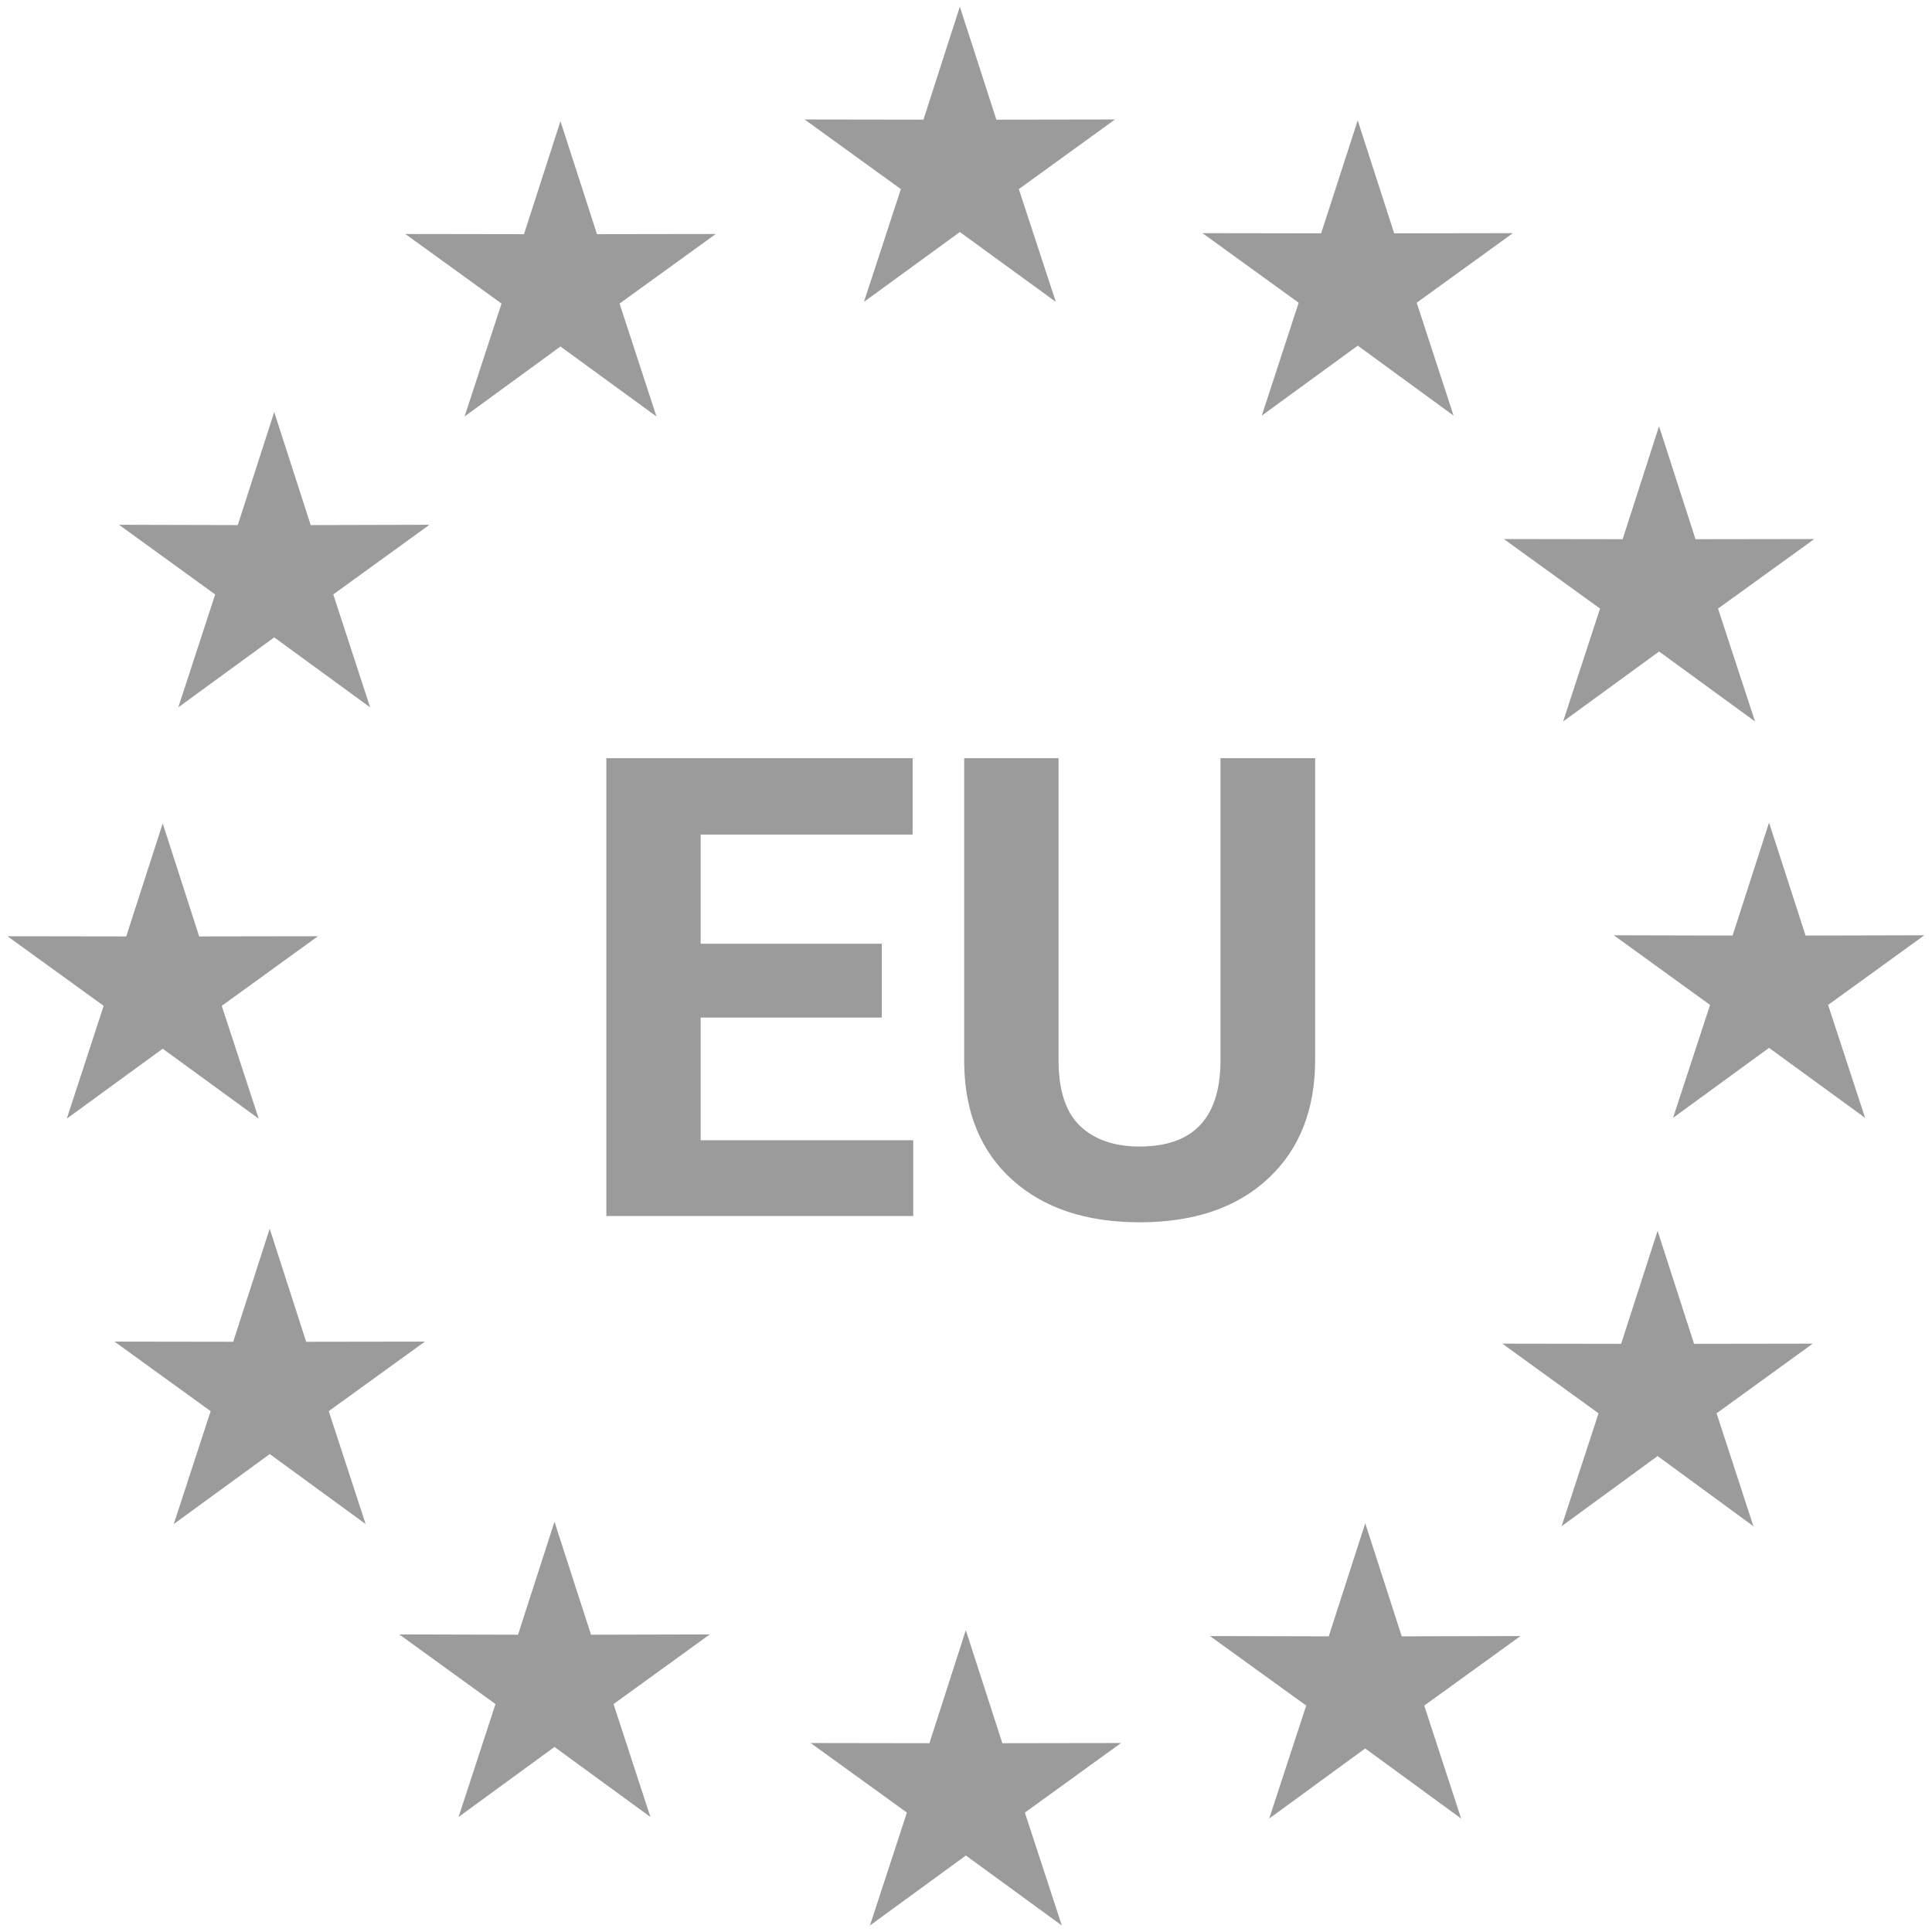 <svg width="32px" height="32px" viewBox="0 0 32 32" version="1.1" xmlns="http://www.w3.org/2000/svg" xmlns:xlink="http://www.w3.org/1999/xlink">
    <!-- Generator: Sketch 47.1 (45422) - http://www.bohemiancoding.com/sketch -->
    <desc>Created with Sketch.</desc>
    <defs></defs>
    <g id="Page-1" stroke="none" stroke-width="1" fill="none" fill-rule="evenodd">
        <g id="card" transform="translate(-393, -745)" fill="#9B9B9B">
            <g id="Group-9" transform="translate(393, 745)">
                <g id="Billing_EU">
                    <g id="Group-47">
                        <path d="M27.479,7.06 L28.083,8.931 L30.051,8.928 L28.456,10.08 L29.069,11.95 L27.48,10.791 L25.89,11.95 L26.502,10.08 L24.908,8.928 L26.876,8.931 L27.479,7.06 L27.479,7.06 Z M3.938,8.697 L4.542,6.825 L5.146,8.697 L7.113,8.692 L5.52,9.846 L6.131,11.716 L4.542,10.557 L2.953,11.716 L3.564,9.846 L1.971,8.692 L3.938,8.697 L3.938,8.697 Z M0.124,15.507 L2.091,15.51 L2.695,13.638 L3.299,15.51 L5.266,15.507 L3.673,16.66 L4.285,18.529 L2.695,17.37 L1.106,18.529 L1.717,16.66 L0.124,15.507 L0.124,15.507 Z M4.468,24.084 L2.878,25.243 L3.489,23.373 L1.896,22.221 L3.863,22.224 L4.467,20.351 L5.071,22.224 L7.038,22.221 L5.445,23.373 L6.056,25.243 L4.468,24.084 L4.468,24.084 Z M10.773,30.095 L9.184,28.935 L7.595,30.095 L8.207,28.225 L6.613,27.071 L8.58,27.076 L9.184,25.205 L9.789,27.076 L11.756,27.071 L10.162,28.225 L10.773,30.095 L10.773,30.095 Z M10.262,5.028 L10.873,6.898 L9.283,5.739 L7.695,6.898 L8.307,5.028 L6.714,3.876 L8.679,3.879 L9.283,2.007 L9.888,3.879 L11.855,3.876 L10.262,5.028 L10.262,5.028 Z M15.295,1.982 L15.898,0.111 L16.503,1.982 L18.468,1.979 L16.875,3.132 L17.488,5 L15.898,3.843 L14.31,5 L14.921,3.132 L13.327,1.979 L15.295,1.982 L15.295,1.982 Z M17.587,31.892 L15.998,30.733 L14.409,31.892 L15.021,30.022 L13.427,28.87 L15.394,28.873 L15.997,27.001 L16.602,28.873 L18.568,28.87 L16.975,30.022 L17.587,31.892 L17.587,31.892 Z M21.882,3.865 L22.488,1.994 L23.092,3.865 L25.058,3.862 L23.465,5.014 L24.076,6.884 L22.489,5.725 L20.899,6.884 L21.51,5.014 L19.917,3.862 L21.882,3.865 L21.882,3.865 Z M24.201,30.121 L22.612,28.96 L21.022,30.121 L21.635,28.25 L20.041,27.098 L22.008,27.103 L22.613,25.23 L23.217,27.103 L25.184,27.098 L23.59,28.25 L24.201,30.121 L24.201,30.121 Z M29.042,25.279 L27.455,24.117 L25.865,25.279 L26.477,23.409 L24.883,22.255 L26.851,22.258 L27.455,20.387 L28.059,22.258 L30.025,22.255 L28.432,23.409 L29.042,25.279 L29.042,25.279 Z M29.301,17.356 L27.711,18.515 L28.324,16.645 L26.73,15.491 L28.697,15.496 L29.301,13.625 L29.906,15.496 L31.873,15.491 L30.279,16.645 L30.892,18.515 L29.301,17.356 L29.301,17.356 Z" id="Shape"></path>
                    </g>
                    <path d="M14.605,16.854 L11.605,16.854 L11.605,18.886 L15.126,18.886 L15.126,20.141 L10.043,20.141 L10.043,12.558 L15.116,12.558 L15.116,13.823 L11.605,13.823 L11.605,15.631 L14.605,15.631 L14.605,16.854 Z M21.783,12.558 L21.783,17.552 C21.783,18.382 21.523,19.038 21.004,19.521 C20.485,20.004 19.776,20.245 18.876,20.245 C17.991,20.245 17.288,20.011 16.767,19.542 C16.246,19.073 15.98,18.429 15.97,17.61 L15.97,12.558 L17.533,12.558 L17.533,17.563 C17.533,18.059 17.651,18.421 17.889,18.649 C18.127,18.876 18.456,18.99 18.876,18.99 C19.755,18.99 20.201,18.528 20.215,17.604 L20.215,12.558 L21.783,12.558 Z" id="EU"></path>
                </g>
            </g>
        </g>
    </g>
</svg>